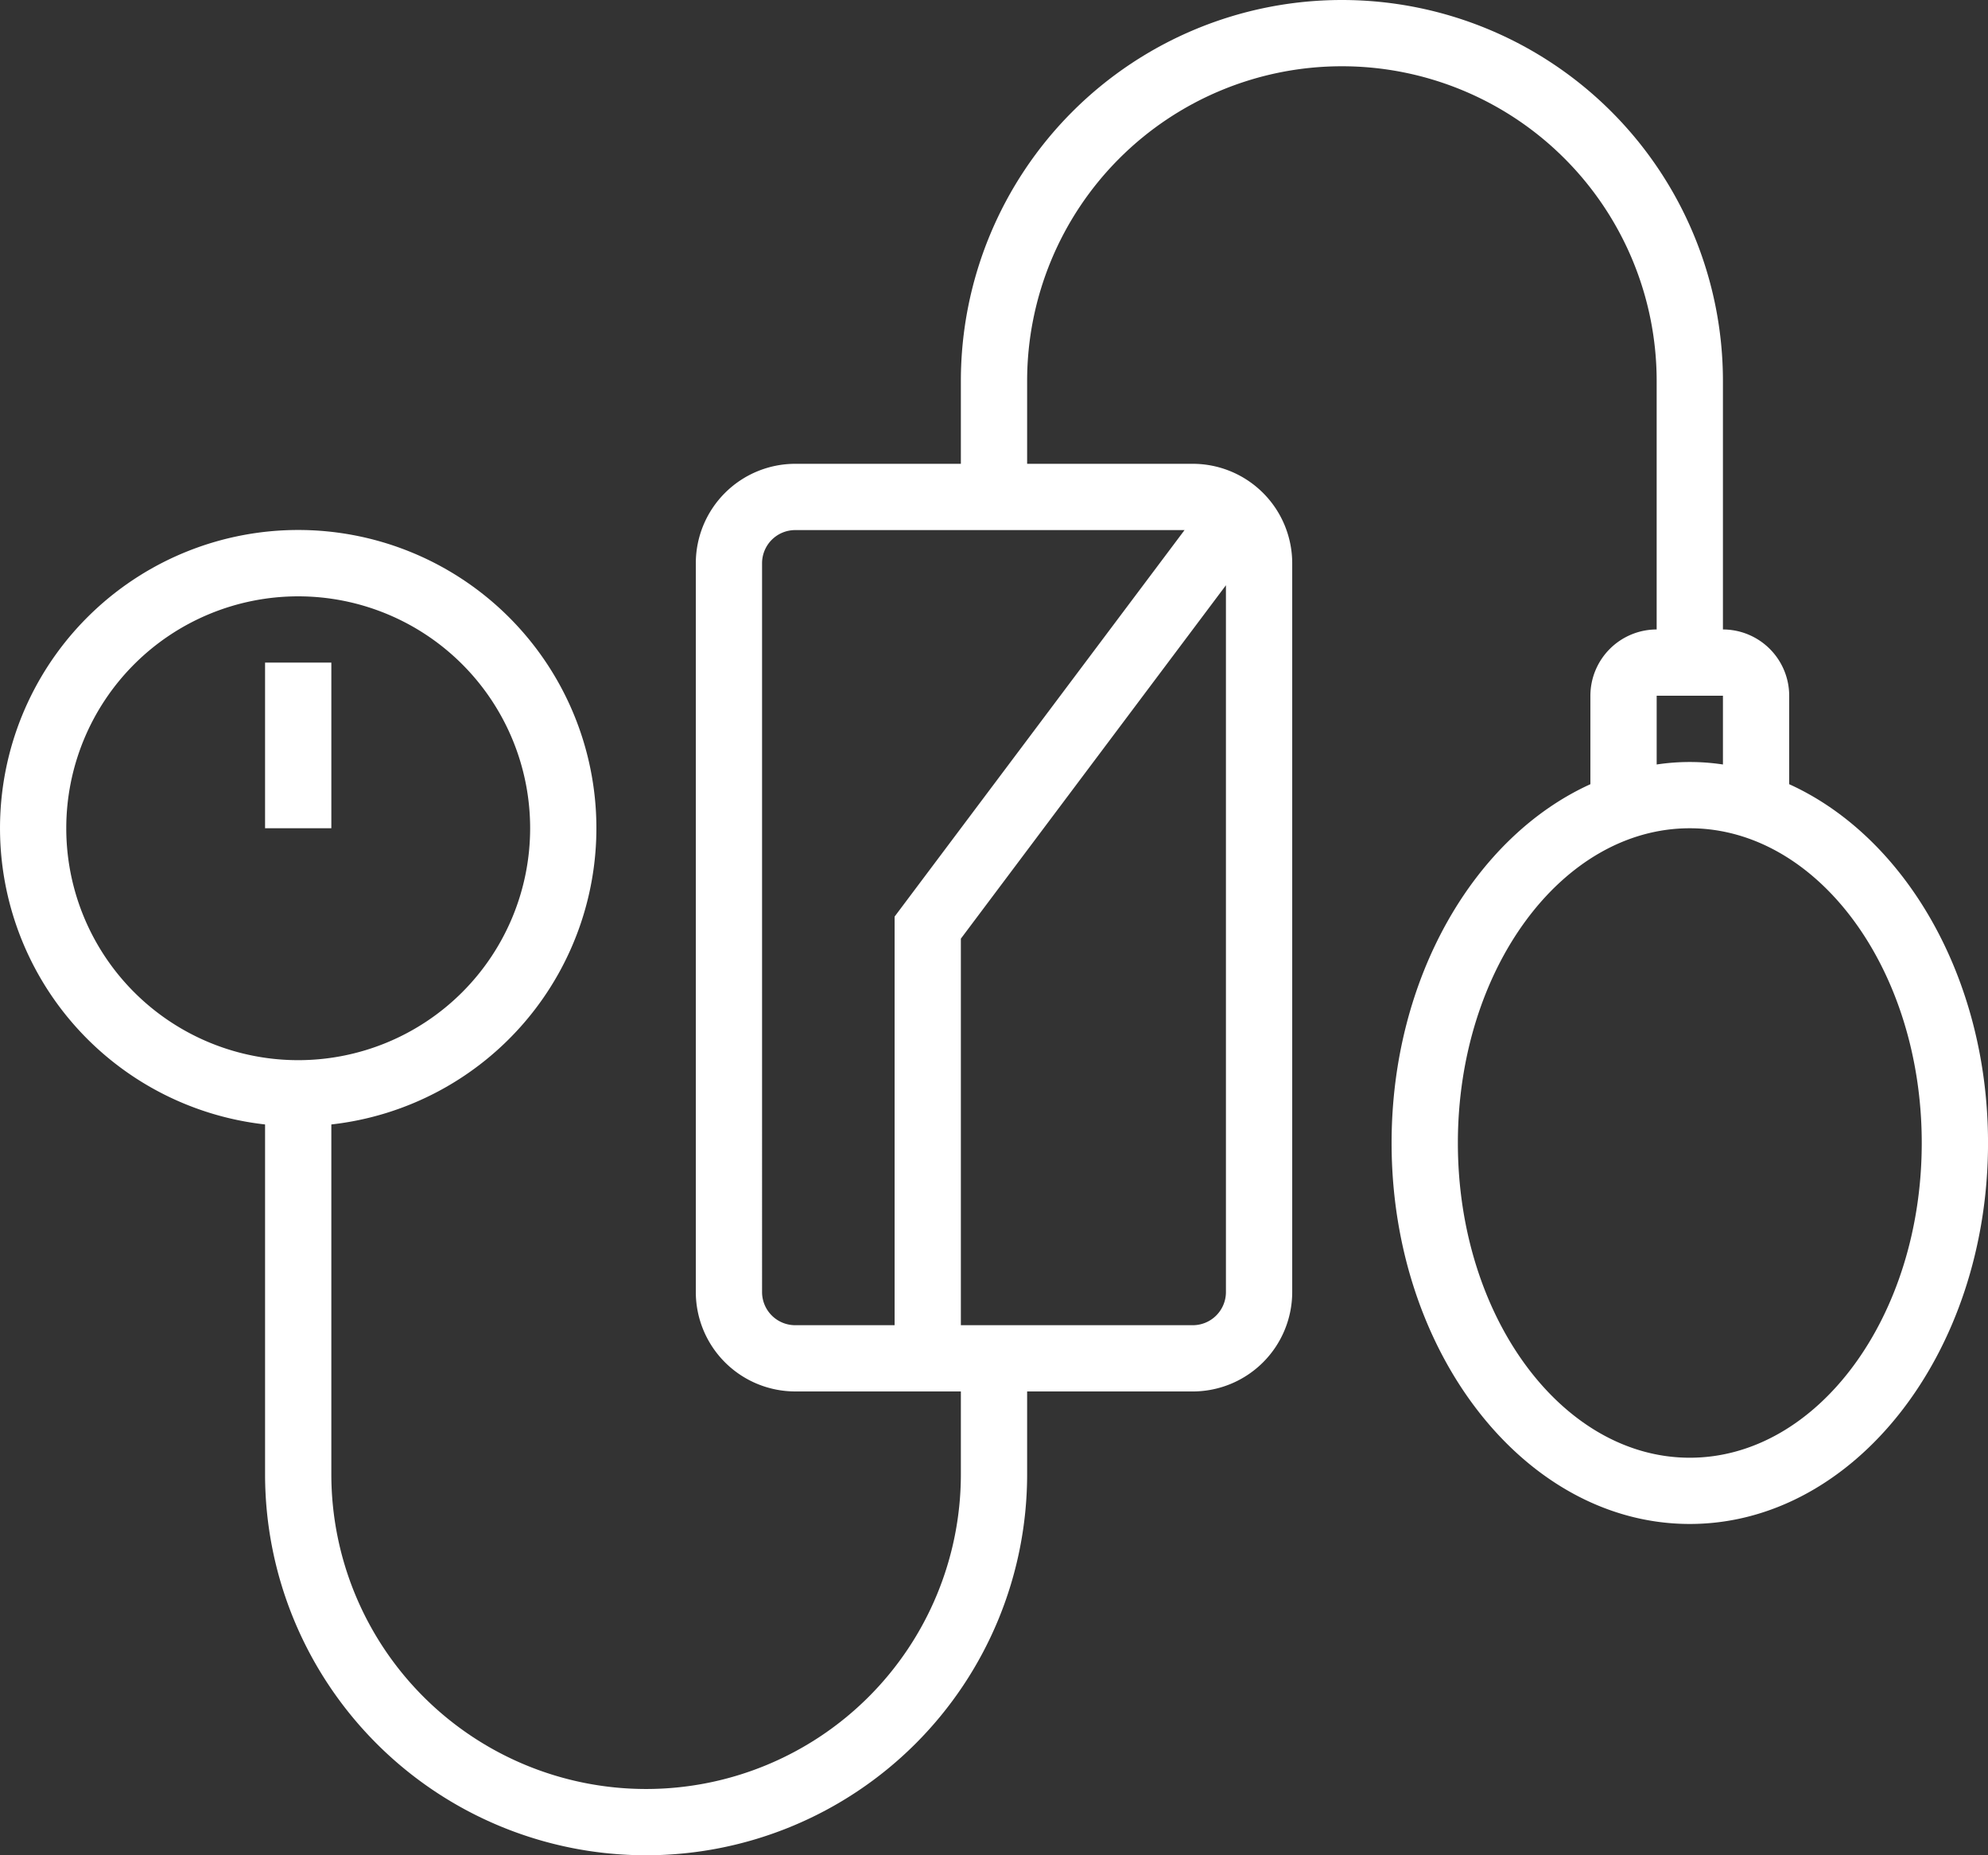 <svg id="blood-pressure" xmlns="http://www.w3.org/2000/svg" width="169.498" height="158.198" viewBox="0 0 169.498 158.198">
  <rect x="0" y="0" width="169.498" height="158.198" fill="#333333" stroke="none"/>
  <path id="Path_214" data-name="Path 214" d="M152.548,66.869V59.324a5.657,5.657,0,0,0-5.65-5.65V32.487a32.487,32.487,0,1,0-64.974,0v7.062H67.8a8.484,8.484,0,0,0-8.475,8.475v62.149a8.484,8.484,0,0,0,8.475,8.475H81.924v7.062a26.837,26.837,0,1,1-53.674,0V95.882a25.424,25.424,0,1,0-5.65,0v29.829a32.487,32.487,0,1,0,64.974,0v-7.062H101.7a8.484,8.484,0,0,0,8.475-8.475V48.024a8.484,8.484,0,0,0-8.475-8.475H87.574V32.487a26.837,26.837,0,0,1,53.674,0V53.674a5.657,5.657,0,0,0-5.65,5.65v7.545c-9.858,4.475-16.95,16.481-16.95,30.592,0,17.913,11.406,32.487,25.425,32.487S169.5,115.374,169.5,97.461c0-14.111-7.091-26.117-16.95-30.592ZM5.65,70.624A19.775,19.775,0,1,1,25.424,90.4,19.774,19.774,0,0,1,5.65,70.624Zm59.324,39.549V48.024A2.827,2.827,0,0,1,67.8,45.2h33.195L76.274,78.158V113H67.8A2.827,2.827,0,0,1,64.974,110.173ZM101.7,113H81.924V80.039l22.6-30.134v60.268A2.827,2.827,0,0,1,101.7,113Zm39.549-53.674h5.65v5.862a18.92,18.92,0,0,0-5.65,0Zm2.825,64.974c-10.9,0-19.775-12.039-19.775-26.837s8.871-26.837,19.775-26.837,19.775,12.039,19.775,26.837S154.977,124.3,144.073,124.3Zm0,0" transform="translate(0 0)" fill="#fff"/>
  <path id="Path_215" data-name="Path 215" d="M64,160h5.65v14.125H64Zm0,0" transform="translate(-41.4 -103.501)" fill="#fff"/>
</svg>
